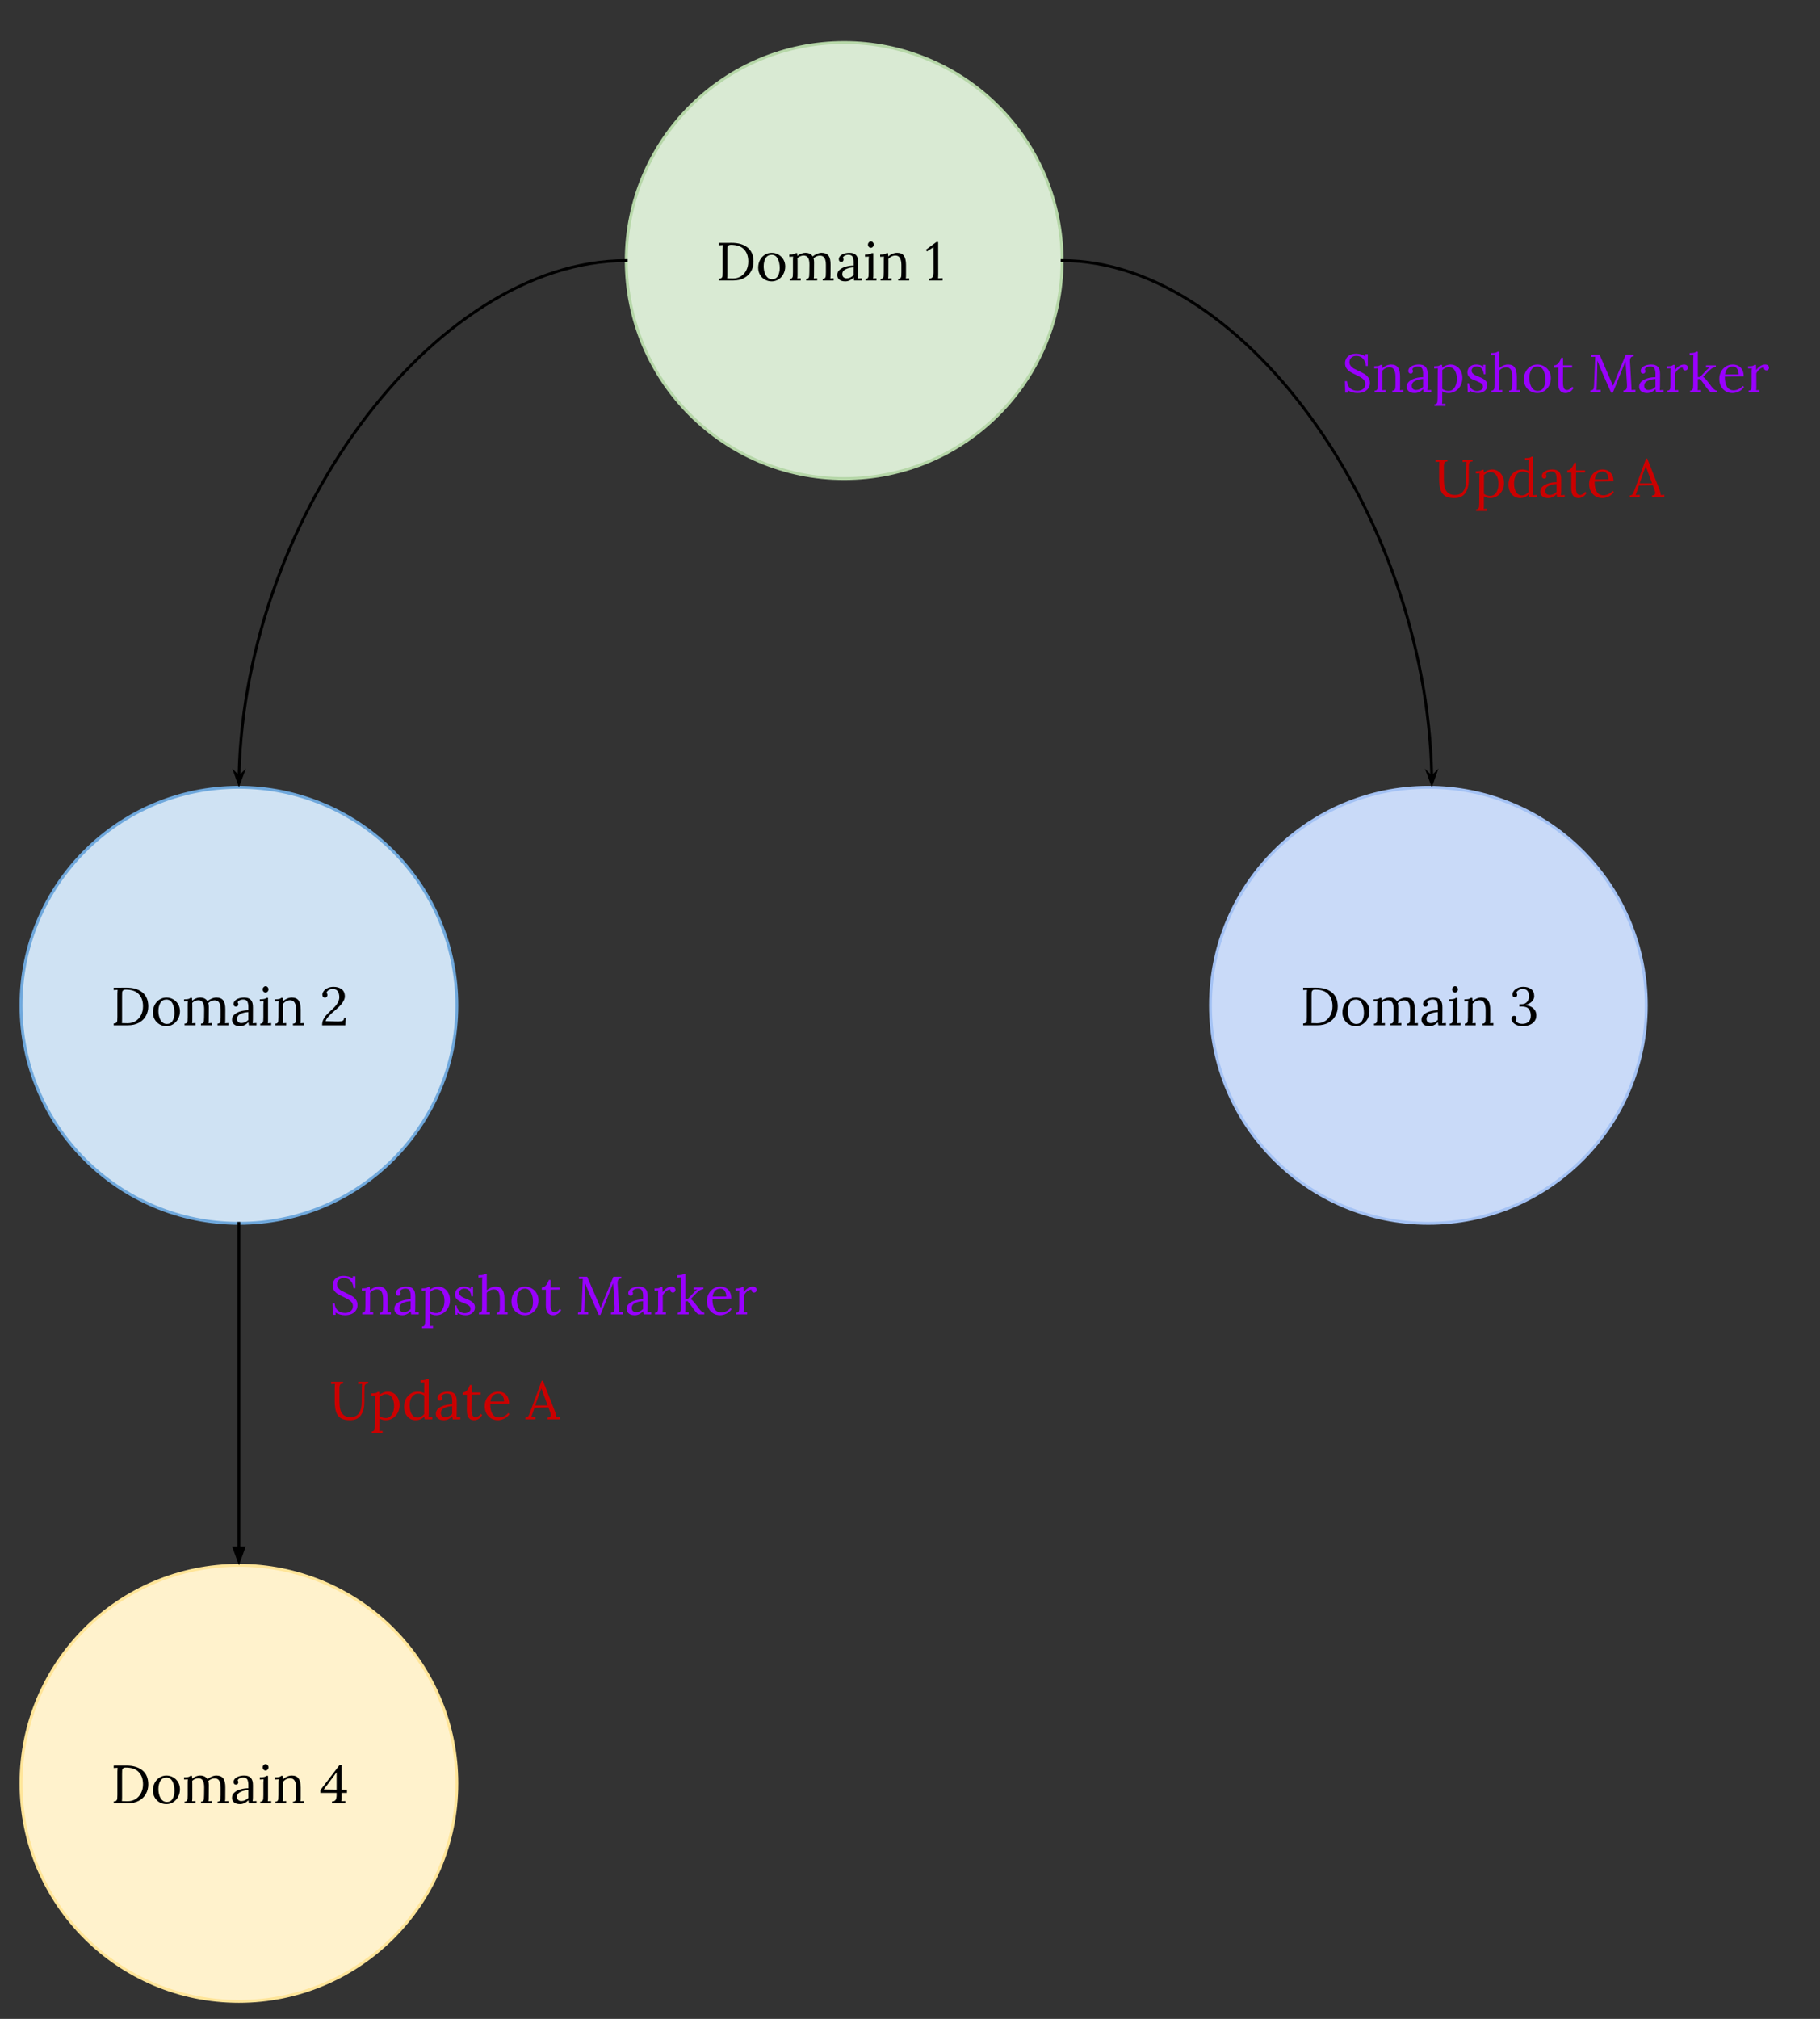 <?xml version="1.0" standalone="yes"?>

<svg version="1.1" viewBox="0.0 0.0 632.362 701.123" fill="none" stroke="none" stroke-linecap="square" stroke-miterlimit="10" xmlns="http://www.w3.org/2000/svg" xmlns:xlink="http://www.w3.org/1999/xlink"><rect x="0.0" y="0.0" width="632.362" height="701.123" fill="#333333" stroke="none"/><clipPath id="p.0"><path d="m0 0l632.362 0l0 701.123l-632.362 0l0 -701.123z" clip-rule="nonzero"></path></clipPath><g clip-path="url(#p.0)"><path fill="#000000" fill-opacity="0.0" d="m0 0l632.362 0l0 701.123l-632.362 0z" fill-rule="evenodd"></path><path fill="#cfe2f3" d="m7.297 349.136l0 0c0 -41.817 33.899 -75.717 75.717 -75.717l0 0c20.081 0 39.34 7.977 53.54 22.177c14.2 14.2 22.177 33.458 22.177 53.54l0 0c0 41.817 -33.899 75.717 -75.717 75.717l0 0c-41.817 0 -75.717 -33.899 -75.717 -75.717z" fill-rule="evenodd"></path><path stroke="#6fa8dc" stroke-width="1.0" stroke-linejoin="round" stroke-linecap="butt" d="m7.297 349.136l0 0c0 -41.817 33.899 -75.717 75.717 -75.717l0 0c20.081 0 39.34 7.977 53.54 22.177c14.2 14.2 22.177 33.458 22.177 53.54l0 0c0 41.817 -33.899 75.717 -75.717 75.717l0 0c-41.817 0 -75.717 -33.899 -75.717 -75.717z" fill-rule="evenodd"></path><path fill="#000000" d="m39.505 355.447q0.641 -0.031 0.922 -0.297q0.281 -0.281 0.312 -0.656q0.047 -0.391 0.047 -1.344l0 -8.062q0 -0.781 0.062 -1.344l-1.344 0.078l0 -0.828l4.391 -0.016q3.516 -0.016 5.562 1.641q2.062 1.656 2.062 4.922q0 1.766 -0.828 3.266q-0.812 1.484 -2.422 2.375q-1.609 0.875 -3.859 0.875l-4.906 0l0 -0.609zm4.844 -0.094q1.562 0 2.781 -0.766q1.219 -0.766 1.891 -2.109q0.672 -1.344 0.672 -3.0q0 -2.734 -1.5 -4.266q-1.484 -1.547 -4.5 -1.547q-0.641 0 -0.922 0.266q-0.281 0.266 -0.328 0.656q-0.031 0.375 -0.031 1.312l0 7.953q0 0.969 -0.062 1.453q0.656 0.047 2.0 0.047zm13.477 1.0q-1.297 0 -2.375 -0.609q-1.062 -0.609 -1.688 -1.688q-0.625 -1.078 -0.625 -2.438q0 -1.453 0.609 -2.641q0.625 -1.188 1.688 -1.859q1.078 -0.688 2.391 -0.688q1.281 0 2.359 0.625q1.094 0.625 1.719 1.703q0.625 1.078 0.625 2.406q0 1.422 -0.625 2.625q-0.625 1.188 -1.703 1.875q-1.078 0.688 -2.375 0.688zm0.141 -0.75q1.359 0 2.0 -1.109q0.656 -1.125 0.656 -2.781q0 -1.891 -0.703 -3.234q-0.703 -1.344 -2.094 -1.344q-1.391 0 -2.094 1.141q-0.688 1.141 -0.688 2.797q0 1.203 0.328 2.234q0.328 1.031 0.984 1.672q0.656 0.625 1.609 0.625zm6.148 -0.109q0.531 0 0.766 -0.266q0.234 -0.266 0.281 -0.688q0.047 -0.422 0.047 -1.312l0 -4.266q0 -0.781 0.078 -1.203l-1.328 0.062l0 -0.781q1.094 0 1.5 -0.109q0.422 -0.125 0.703 -0.391l0.547 0q0.031 0.281 0.062 0.984q0.578 -0.5 1.297 -0.797q0.734 -0.297 1.453 -0.297q0.906 0 1.547 0.328q0.656 0.328 1.0 0.922q0.672 -0.547 1.5 -0.891q0.844 -0.359 1.609 -0.359q1.641 0 2.391 1.0q0.75 1.0 0.719 3.172l-0.016 3.469q0 0.844 -0.078 1.281l1.172 -0.062l0 0.766l-3.797 0l0 -0.562q0.531 0 0.766 -0.266q0.234 -0.266 0.281 -0.688q0.047 -0.422 0.047 -1.312l0 -2.625q0 -1.594 -0.5 -2.391q-0.5 -0.797 -1.594 -0.797q-0.578 0 -1.172 0.25q-0.578 0.25 -1.031 0.672q0.188 0.578 0.188 1.359l-0.031 4.375q0 0.844 -0.078 1.281l1.172 -0.062l0 0.766l-3.797 0l0 -0.562q0.547 0 0.766 -0.266q0.234 -0.266 0.266 -0.672q0.047 -0.406 0.062 -1.328l0.031 -2.625q0.016 -1.625 -0.469 -2.422q-0.484 -0.797 -1.547 -0.797q-0.578 0 -1.156 0.25q-0.562 0.234 -0.984 0.641l0.031 1.016l0 4.781q0 0.844 -0.078 1.281l1.172 -0.062l0 0.766l-3.797 0l0 -0.562zm19.288 0.859q-1.359 0 -2.078 -0.609q-0.719 -0.625 -0.719 -1.609q0 -1.078 0.859 -1.828q0.875 -0.75 2.188 -1.109q1.312 -0.359 2.641 -0.344l0 -1.156q0 -1.219 -0.359 -1.891q-0.359 -0.688 -1.516 -0.688q-0.578 0 -1.109 0.25q-0.516 0.234 -0.75 0.719q0.234 0.266 0.234 0.719q0 0.266 -0.203 0.531q-0.203 0.25 -0.594 0.25q-0.391 0 -0.625 -0.25q-0.219 -0.266 -0.219 -0.672q0 -0.609 0.469 -1.125q0.484 -0.516 1.328 -0.812q0.859 -0.297 1.906 -0.297q1.562 0 2.312 0.828q0.75 0.828 0.719 2.625l-0.016 4.188q0 0.609 -0.078 1.281l1.328 -0.078l0 0.781l-2.656 0q-0.062 -0.281 -0.141 -1.062q-1.359 1.359 -2.922 1.359zm0.422 -1.062q0.719 0 1.297 -0.266q0.578 -0.281 1.172 -0.828q-0.016 -0.281 -0.016 -0.953l0.016 -1.766q-1.531 0.062 -2.734 0.641q-1.188 0.562 -1.188 1.734q0 0.688 0.406 1.062q0.422 0.375 1.047 0.375zm8.439 -10.594q-0.391 0 -0.703 -0.328q-0.297 -0.328 -0.297 -0.781q0 -0.438 0.312 -0.766q0.312 -0.344 0.703 -0.344q0.422 0 0.703 0.328q0.297 0.328 0.297 0.781q0 0.453 -0.312 0.781q-0.297 0.328 -0.703 0.328zm-1.844 10.797q0.531 0 0.766 -0.266q0.234 -0.266 0.281 -0.688q0.047 -0.422 0.047 -1.312l0 -4.266q0 -0.531 0.078 -1.203l-1.328 0.062l0 -0.781q1.094 0 1.562 -0.125q0.484 -0.125 0.75 -0.375l0.547 0l0 7.531q0 0.844 -0.078 1.281l1.172 -0.062l0 0.766l-3.797 0l0 -0.562zm5.242 0q0.531 0 0.766 -0.266q0.234 -0.266 0.266 -0.672q0.047 -0.406 0.062 -1.328l0.016 -4.266q0 -0.781 0.078 -1.203l-1.328 0.062l0 -0.781q1.109 0 1.516 -0.109q0.406 -0.125 0.688 -0.391l0.547 0q0.031 0.359 0.062 1.141q0.641 -0.562 1.453 -0.906q0.812 -0.344 1.594 -0.344q1.625 0 2.359 1.016q0.75 1.016 0.75 3.156l0 3.469q0 0.844 -0.062 1.281l1.172 -0.062l0 0.766l-3.812 0l0 -0.562q0.547 0 0.781 -0.266q0.234 -0.266 0.281 -0.688q0.047 -0.422 0.047 -1.312l0 -2.625q-0.016 -1.594 -0.531 -2.406q-0.5 -0.812 -1.578 -0.812q-0.672 0 -1.344 0.344q-0.656 0.328 -1.078 0.859q0.016 0.219 0.016 0.734l-0.016 4.75q0 0.844 -0.078 1.281l1.172 -0.062l0 0.766l-3.797 0l0 -0.562zm16.262 0.562q0 -1.062 0.375 -1.906q0.391 -0.844 0.953 -1.484q0.562 -0.641 1.594 -1.609q0.734 -0.672 0.75 -0.688q1.203 -1.141 1.75 -2.125q0.547 -1.0 0.547 -1.922q0 -1.234 -0.531 -2.062q-0.531 -0.828 -1.766 -0.828q-0.766 0 -1.359 0.375q-0.594 0.359 -0.797 0.938q0.328 0.359 0.328 0.828q0 0.312 -0.234 0.594q-0.219 0.281 -0.641 0.281q-0.406 0 -0.656 -0.281q-0.234 -0.297 -0.234 -0.75q0 -0.578 0.453 -1.203q0.453 -0.641 1.344 -1.078q0.891 -0.438 2.094 -0.438q1.688 0 2.797 0.812q1.125 0.812 1.125 2.562q0 0.984 -0.875 2.219q-0.859 1.234 -2.781 2.797q-1.312 1.094 -2.109 2.016q-0.781 0.906 -0.906 1.531l3.297 0.094q0.406 0.016 1.125 0.016q1.016 0 1.5 -0.25q0.484 -0.266 0.484 -1.047l0.562 0l-0.109 2.609l-8.078 0z" fill-rule="nonzero"></path><path fill="#d9ead3" d="m217.593 90.496l0 0c0 -41.817 33.899 -75.717 75.717 -75.717l0 0c20.081 0 39.34 7.977 53.54 22.177c14.2 14.2 22.177 33.458 22.177 53.54l0 0c0 41.817 -33.899 75.717 -75.717 75.717l0 0c-41.817 0 -75.717 -33.899 -75.717 -75.717z" fill-rule="evenodd"></path><path stroke="#b6d7a8" stroke-width="1.0" stroke-linejoin="round" stroke-linecap="butt" d="m217.593 90.496l0 0c0 -41.817 33.899 -75.717 75.717 -75.717l0 0c20.081 0 39.34 7.977 53.54 22.177c14.2 14.2 22.177 33.458 22.177 53.54l0 0c0 41.817 -33.899 75.717 -75.717 75.717l0 0c-41.817 0 -75.717 -33.899 -75.717 -75.717z" fill-rule="evenodd"></path><path fill="#000000" d="m249.801 96.807q0.641 -0.031 0.922 -0.297q0.281 -0.281 0.312 -0.656q0.047 -0.391 0.047 -1.344l0 -8.062q0 -0.781 0.062 -1.344l-1.344 0.078l0 -0.828l4.391 -0.016q3.516 -0.016 5.563 1.641q2.062 1.656 2.062 4.922q0 1.766 -0.828 3.266q-0.812 1.484 -2.422 2.375q-1.609 0.875 -3.859 0.875l-4.906 0l0 -0.609zm4.844 -0.094q1.563 0 2.781 -0.766q1.219 -0.766 1.891 -2.109q0.672 -1.344 0.672 -3.0q0 -2.734 -1.5 -4.266q-1.484 -1.547 -4.5 -1.547q-0.641 0 -0.922 0.266q-0.281 0.266 -0.328 0.656q-0.031 0.375 -0.031 1.312l0 7.953q0 0.969 -0.062 1.453q0.656 0.047 2.0 0.047zm13.477 1.0q-1.297 0 -2.375 -0.609q-1.062 -0.609 -1.688 -1.688q-0.625 -1.078 -0.625 -2.438q0 -1.453 0.609 -2.641q0.625 -1.188 1.688 -1.859q1.078 -0.688 2.391 -0.688q1.281 0 2.359 0.625q1.094 0.625 1.719 1.703q0.625 1.078 0.625 2.406q0 1.422 -0.625 2.625q-0.625 1.188 -1.703 1.875q-1.078 0.688 -2.375 0.688zm0.141 -0.75q1.359 0 2.0 -1.109q0.656 -1.125 0.656 -2.781q0 -1.891 -0.703 -3.234q-0.703 -1.344 -2.094 -1.344q-1.391 0 -2.094 1.141q-0.688 1.141 -0.688 2.797q0 1.203 0.328 2.234q0.328 1.031 0.984 1.672q0.656 0.625 1.609 0.625zm6.148 -0.109q0.531 0 0.766 -0.266q0.234 -0.266 0.281 -0.688q0.047 -0.422 0.047 -1.312l0 -4.266q0 -0.781 0.078 -1.203l-1.328 0.062l0 -0.781q1.094 0 1.5 -0.109q0.422 -0.125 0.703 -0.391l0.547 0q0.031 0.281 0.062 0.984q0.578 -0.5 1.297 -0.797q0.734 -0.297 1.453 -0.297q0.906 0 1.547 0.328q0.656 0.328 1.0 0.922q0.672 -0.547 1.5 -0.891q0.844 -0.359 1.609 -0.359q1.641 0 2.391 1.0q0.75 1.0 0.719 3.172l-0.016 3.469q0 0.844 -0.078 1.281l1.172 -0.062l0 0.766l-3.797 0l0 -0.562q0.531 0 0.766 -0.266q0.234 -0.266 0.281 -0.688q0.047 -0.422 0.047 -1.312l0 -2.625q0 -1.594 -0.5 -2.391q-0.5 -0.797 -1.594 -0.797q-0.578 0 -1.172 0.25q-0.578 0.25 -1.031 0.672q0.188 0.578 0.188 1.359l-0.031 4.375q0 0.844 -0.078 1.281l1.172 -0.062l0 0.766l-3.797 0l0 -0.562q0.547 0 0.766 -0.266q0.234 -0.266 0.266 -0.672q0.047 -0.406 0.062 -1.328l0.031 -2.625q0.016 -1.625 -0.469 -2.422q-0.484 -0.797 -1.547 -0.797q-0.578 0 -1.156 0.25q-0.562 0.234 -0.984 0.641l0.031 1.016l0 4.781q0 0.844 -0.078 1.281l1.172 -0.062l0 0.766l-3.797 0l0 -0.562zm19.288 0.859q-1.359 0 -2.078 -0.609q-0.719 -0.625 -0.719 -1.609q0 -1.078 0.859 -1.828q0.875 -0.75 2.188 -1.109q1.312 -0.359 2.641 -0.344l0 -1.156q0 -1.219 -0.359 -1.891q-0.359 -0.688 -1.516 -0.688q-0.578 0 -1.109 0.25q-0.516 0.234 -0.75 0.719q0.234 0.266 0.234 0.719q0 0.266 -0.203 0.531q-0.203 0.25 -0.594 0.25q-0.391 0 -0.625 -0.25q-0.219 -0.266 -0.219 -0.672q0 -0.609 0.469 -1.125q0.484 -0.516 1.328 -0.812q0.859 -0.297 1.906 -0.297q1.562 0 2.312 0.828q0.75 0.828 0.719 2.625l-0.016 4.188q0 0.609 -0.078 1.281l1.328 -0.078l0 0.781l-2.656 0q-0.062 -0.281 -0.141 -1.062q-1.359 1.359 -2.922 1.359zm0.422 -1.062q0.719 0 1.297 -0.266q0.578 -0.281 1.172 -0.828q-0.016 -0.281 -0.016 -0.953l0.016 -1.766q-1.531 0.062 -2.734 0.641q-1.188 0.562 -1.188 1.734q0 0.688 0.406 1.062q0.422 0.375 1.047 0.375zm8.439 -10.594q-0.391 0 -0.703 -0.328q-0.297 -0.328 -0.297 -0.781q0 -0.438 0.312 -0.766q0.312 -0.344 0.703 -0.344q0.422 0 0.703 0.328q0.297 0.328 0.297 0.781q0 0.453 -0.312 0.781q-0.297 0.328 -0.703 0.328zm-1.844 10.797q0.531 0 0.766 -0.266q0.234 -0.266 0.281 -0.688q0.047 -0.422 0.047 -1.312l0 -4.266q0 -0.531 0.078 -1.203l-1.328 0.062l0 -0.781q1.094 0 1.562 -0.125q0.484 -0.125 0.75 -0.375l0.547 0l0 7.531q0 0.844 -0.078 1.281l1.172 -0.062l0 0.766l-3.797 0l0 -0.562zm5.242 0q0.531 0 0.766 -0.266q0.234 -0.266 0.266 -0.672q0.047 -0.406 0.062 -1.328l0.016 -4.266q0 -0.781 0.078 -1.203l-1.328 0.062l0 -0.781q1.109 0 1.516 -0.109q0.406 -0.125 0.688 -0.391l0.547 0q0.031 0.359 0.062 1.141q0.641 -0.562 1.453 -0.906q0.812 -0.344 1.594 -0.344q1.625 0 2.359 1.016q0.75 1.016 0.75 3.156l0 3.469q0 0.844 -0.062 1.281l1.172 -0.062l0 0.766l-3.812 0l0 -0.562q0.547 0 0.781 -0.266q0.234 -0.266 0.281 -0.688q0.047 -0.422 0.047 -1.312l0 -2.625q-0.016 -1.594 -0.531 -2.406q-0.5 -0.812 -1.578 -0.812q-0.672 0 -1.344 0.344q-0.656 0.328 -1.078 0.859q0.016 0.219 0.016 0.734l-0.016 4.75q0 0.844 -0.078 1.281l1.172 -0.062l0 0.766l-3.797 0l0 -0.562zm16.778 -0.047q0.922 -0.047 1.266 -0.562q0.359 -0.531 0.359 -1.578l-0.016 -8.797l-0.031 0l-2.25 1.438l-0.375 -0.547l3.641 -2.703l0.641 0l0.016 11.328q0 0.938 -0.047 1.281l1.562 -0.078l0 0.828l-4.766 0l0 -0.609z" fill-rule="nonzero"></path><path fill="#c9daf8" d="m420.58 349.136l0 0c0 -41.817 33.899 -75.717 75.717 -75.717l0 0c20.081 0 39.34 7.977 53.54 22.177c14.2 14.2 22.177 33.458 22.177 53.54l0 0c0 41.817 -33.899 75.717 -75.717 75.717l0 0c-41.817 0 -75.717 -33.899 -75.717 -75.717z" fill-rule="evenodd"></path><path stroke="#a4c2f4" stroke-width="1.0" stroke-linejoin="round" stroke-linecap="butt" d="m420.58 349.136l0 0c0 -41.817 33.899 -75.717 75.717 -75.717l0 0c20.081 0 39.34 7.977 53.54 22.177c14.2 14.2 22.177 33.458 22.177 53.54l0 0c0 41.817 -33.899 75.717 -75.717 75.717l0 0c-41.817 0 -75.717 -33.899 -75.717 -75.717z" fill-rule="evenodd"></path><path fill="#000000" d="m452.788 355.447q0.641 -0.031 0.922 -0.297q0.281 -0.281 0.312 -0.656q0.047 -0.391 0.047 -1.344l0 -8.062q0 -0.781 0.062 -1.344l-1.344 0.078l0 -0.828l4.391 -0.016q3.516 -0.016 5.562 1.641q2.062 1.656 2.062 4.922q0 1.766 -0.828 3.266q-0.812 1.484 -2.422 2.375q-1.609 0.875 -3.859 0.875l-4.906 0l0 -0.609zm4.844 -0.094q1.562 0 2.781 -0.766q1.219 -0.766 1.891 -2.109q0.672 -1.344 0.672 -3.0q0 -2.734 -1.5 -4.266q-1.484 -1.547 -4.5 -1.547q-0.641 0 -0.922 0.266q-0.281 0.266 -0.328 0.656q-0.031 0.375 -0.031 1.312l0 7.953q0 0.969 -0.062 1.453q0.656 0.047 2.0 0.047zm13.477 1.0q-1.297 0 -2.375 -0.609q-1.062 -0.609 -1.688 -1.688q-0.625 -1.078 -0.625 -2.438q0 -1.453 0.609 -2.641q0.625 -1.188 1.688 -1.859q1.078 -0.688 2.391 -0.688q1.281 0 2.359 0.625q1.094 0.625 1.719 1.703q0.625 1.078 0.625 2.406q0 1.422 -0.625 2.625q-0.625 1.188 -1.703 1.875q-1.078 0.688 -2.375 0.688zm0.141 -0.75q1.359 0 2.0 -1.109q0.656 -1.125 0.656 -2.781q0 -1.891 -0.703 -3.234q-0.703 -1.344 -2.094 -1.344q-1.391 0 -2.094 1.141q-0.688 1.141 -0.688 2.797q0 1.203 0.328 2.234q0.328 1.031 0.984 1.672q0.656 0.625 1.609 0.625zm6.148 -0.109q0.531 0 0.766 -0.266q0.234 -0.266 0.281 -0.688q0.047 -0.422 0.047 -1.312l0 -4.266q0 -0.781 0.078 -1.203l-1.328 0.062l0 -0.781q1.094 0 1.5 -0.109q0.422 -0.125 0.703 -0.391l0.547 0q0.031 0.281 0.062 0.984q0.578 -0.5 1.297 -0.797q0.734 -0.297 1.453 -0.297q0.906 0 1.547 0.328q0.656 0.328 1.0 0.922q0.672 -0.547 1.5 -0.891q0.844 -0.359 1.609 -0.359q1.641 0 2.391 1.0q0.75 1.0 0.719 3.172l-0.016 3.469q0 0.844 -0.078 1.281l1.172 -0.062l0 0.766l-3.797 0l0 -0.562q0.531 0 0.766 -0.266q0.234 -0.266 0.281 -0.688q0.047 -0.422 0.047 -1.312l0 -2.625q0 -1.594 -0.5 -2.391q-0.5 -0.797 -1.594 -0.797q-0.578 0 -1.172 0.25q-0.578 0.25 -1.031 0.672q0.188 0.578 0.188 1.359l-0.031 4.375q0 0.844 -0.078 1.281l1.172 -0.062l0 0.766l-3.797 0l0 -0.562q0.547 0 0.766 -0.266q0.234 -0.266 0.266 -0.672q0.047 -0.406 0.062 -1.328l0.031 -2.625q0.016 -1.625 -0.469 -2.422q-0.484 -0.797 -1.547 -0.797q-0.578 0 -1.156 0.25q-0.562 0.234 -0.984 0.641l0.031 1.016l0 4.781q0 0.844 -0.078 1.281l1.172 -0.062l0 0.766l-3.797 0l0 -0.562zm19.288 0.859q-1.359 0 -2.078 -0.609q-0.719 -0.625 -0.719 -1.609q0 -1.078 0.859 -1.828q0.875 -0.75 2.188 -1.109q1.312 -0.359 2.641 -0.344l0 -1.156q0 -1.219 -0.359 -1.891q-0.359 -0.688 -1.516 -0.688q-0.578 0 -1.109 0.25q-0.516 0.234 -0.75 0.719q0.234 0.266 0.234 0.719q0 0.266 -0.203 0.531q-0.203 0.25 -0.594 0.25q-0.391 0 -0.625 -0.25q-0.219 -0.266 -0.219 -0.672q0 -0.609 0.469 -1.125q0.484 -0.516 1.328 -0.812q0.859 -0.297 1.906 -0.297q1.562 0 2.312 0.828q0.75 0.828 0.719 2.625l-0.016 4.188q0 0.609 -0.078 1.281l1.328 -0.078l0 0.781l-2.656 0q-0.062 -0.281 -0.141 -1.062q-1.359 1.359 -2.922 1.359zm0.422 -1.062q0.719 0 1.297 -0.266q0.578 -0.281 1.172 -0.828q-0.016 -0.281 -0.016 -0.953l0.016 -1.766q-1.531 0.062 -2.734 0.641q-1.188 0.562 -1.188 1.734q0 0.688 0.406 1.062q0.422 0.375 1.047 0.375zm8.439 -10.594q-0.391 0 -0.703 -0.328q-0.297 -0.328 -0.297 -0.781q0 -0.438 0.312 -0.766q0.312 -0.344 0.703 -0.344q0.422 0 0.703 0.328q0.297 0.328 0.297 0.781q0 0.453 -0.312 0.781q-0.297 0.328 -0.703 0.328zm-1.844 10.797q0.531 0 0.766 -0.266q0.234 -0.266 0.281 -0.688q0.047 -0.422 0.047 -1.312l0 -4.266q0 -0.531 0.078 -1.203l-1.328 0.062l0 -0.781q1.094 0 1.562 -0.125q0.484 -0.125 0.75 -0.375l0.547 0l0 7.531q0 0.844 -0.078 1.281l1.172 -0.062l0 0.766l-3.797 0l0 -0.562zm5.242 0q0.531 0 0.766 -0.266q0.234 -0.266 0.266 -0.672q0.047 -0.406 0.062 -1.328l0.016 -4.266q0 -0.781 0.078 -1.203l-1.328 0.062l0 -0.781q1.109 0 1.516 -0.109q0.406 -0.125 0.688 -0.391l0.547 0q0.031 0.359 0.062 1.141q0.641 -0.562 1.453 -0.906q0.812 -0.344 1.594 -0.344q1.625 0 2.359 1.016q0.75 1.016 0.75 3.156l0 3.469q0 0.844 -0.062 1.281l1.172 -0.062l0 0.766l-3.812 0l0 -0.562q0.547 0 0.781 -0.266q0.234 -0.266 0.281 -0.688q0.047 -0.422 0.047 -1.312l0 -2.625q-0.016 -1.594 -0.531 -2.406q-0.5 -0.812 -1.578 -0.812q-0.672 0 -1.344 0.344q-0.656 0.328 -1.078 0.859q0.016 0.219 0.016 0.734l-0.016 4.75q0 0.844 -0.078 1.281l1.172 -0.062l0 0.766l-3.797 0l0 -0.562zm20.153 0.859q-1.266 0 -2.156 -0.391q-0.875 -0.391 -1.328 -0.969q-0.438 -0.578 -0.438 -1.172q0 -0.453 0.234 -0.734q0.25 -0.297 0.672 -0.297q0.438 0 0.625 0.281q0.203 0.266 0.203 0.562q0 0.297 -0.219 0.75q0.172 0.594 0.797 0.891q0.641 0.297 1.484 0.297q1.344 0 2.125 -0.734q0.781 -0.734 0.781 -2.109q0 -1.422 -0.688 -2.297q-0.688 -0.891 -2.484 -0.891q-0.188 0 -0.812 0.047l0 -0.844l0.766 0q0.906 0 1.484 -0.422q0.578 -0.422 0.844 -1.031q0.266 -0.625 0.266 -1.203q0 -1.25 -0.516 -1.953q-0.5 -0.703 -1.703 -0.703q-0.781 0 -1.406 0.422q-0.609 0.406 -0.781 0.922q0.297 0.312 0.297 0.766q0 0.266 -0.203 0.531q-0.203 0.266 -0.609 0.266q-0.406 0 -0.625 -0.266q-0.219 -0.281 -0.219 -0.688q0 -0.562 0.438 -1.188q0.438 -0.625 1.297 -1.062q0.875 -0.438 2.062 -0.438q1.641 0 2.703 0.797q1.078 0.797 1.078 2.453q0 0.969 -0.734 1.797q-0.734 0.812 -2.328 1.312q1.766 0.203 2.781 1.156q1.016 0.938 1.016 2.391q0 1.219 -0.641 2.062q-0.641 0.844 -1.719 1.266q-1.062 0.422 -2.344 0.422z" fill-rule="nonzero"></path><path fill="#fff2cc" d="m7.297 619.323l0 0c0 -41.817 33.899 -75.716 75.717 -75.716l0 0c20.081 0 39.34 7.977 53.54 22.177c14.2 14.2 22.177 33.458 22.177 53.54l0 0c0 41.817 -33.899 75.717 -75.717 75.717l0 0c-41.817 0 -75.717 -33.899 -75.717 -75.717z" fill-rule="evenodd"></path><path stroke="#ffe599" stroke-width="1.0" stroke-linejoin="round" stroke-linecap="butt" d="m7.297 619.323l0 0c0 -41.817 33.899 -75.716 75.717 -75.716l0 0c20.081 0 39.34 7.977 53.54 22.177c14.2 14.2 22.177 33.458 22.177 53.54l0 0c0 41.817 -33.899 75.717 -75.717 75.717l0 0c-41.817 0 -75.717 -33.899 -75.717 -75.717z" fill-rule="evenodd"></path><path fill="#000000" d="m39.505 625.634q0.641 -0.031 0.922 -0.297q0.281 -0.281 0.312 -0.656q0.047 -0.391 0.047 -1.344l0 -8.062q0 -0.781 0.062 -1.344l-1.344 0.078l0 -0.828l4.391 -0.016q3.516 -0.016 5.562 1.641q2.062 1.656 2.062 4.922q0 1.766 -0.828 3.266q-0.812 1.484 -2.422 2.375q-1.609 0.875 -3.859 0.875l-4.906 0l0 -0.609zm4.844 -0.094q1.562 0 2.781 -0.766q1.219 -0.766 1.891 -2.109q0.672 -1.344 0.672 -3.0q0 -2.734 -1.5 -4.266q-1.484 -1.547 -4.5 -1.547q-0.641 0 -0.922 0.266q-0.281 0.266 -0.328 0.656q-0.031 0.375 -0.031 1.312l0 7.953q0 0.969 -0.062 1.453q0.656 0.047 2.0 0.047zm13.477 1.0q-1.297 0 -2.375 -0.609q-1.062 -0.609 -1.688 -1.688q-0.625 -1.078 -0.625 -2.438q0 -1.453 0.609 -2.641q0.625 -1.188 1.688 -1.859q1.078 -0.688 2.391 -0.688q1.281 0 2.359 0.625q1.094 0.625 1.719 1.703q0.625 1.078 0.625 2.406q0 1.422 -0.625 2.625q-0.625 1.188 -1.703 1.875q-1.078 0.688 -2.375 0.688zm0.141 -0.75q1.359 0 2.0 -1.109q0.656 -1.125 0.656 -2.781q0 -1.891 -0.703 -3.234q-0.703 -1.344 -2.094 -1.344q-1.391 0 -2.094 1.141q-0.688 1.141 -0.688 2.797q0 1.203 0.328 2.234q0.328 1.031 0.984 1.672q0.656 0.625 1.609 0.625zm6.148 -0.109q0.531 0 0.766 -0.266q0.234 -0.266 0.281 -0.688q0.047 -0.422 0.047 -1.312l0 -4.266q0 -0.781 0.078 -1.203l-1.328 0.062l0 -0.781q1.094 0 1.5 -0.109q0.422 -0.125 0.703 -0.391l0.547 0q0.031 0.281 0.062 0.984q0.578 -0.5 1.297 -0.797q0.734 -0.297 1.453 -0.297q0.906 0 1.547 0.328q0.656 0.328 1.0 0.922q0.672 -0.547 1.5 -0.891q0.844 -0.359 1.609 -0.359q1.641 0 2.391 1.0q0.75 1.0 0.719 3.172l-0.016 3.469q0 0.844 -0.078 1.281l1.172 -0.062l0 0.766l-3.797 0l0 -0.562q0.531 0 0.766 -0.266q0.234 -0.266 0.281 -0.688q0.047 -0.422 0.047 -1.312l0 -2.625q0 -1.594 -0.5 -2.391q-0.5 -0.797 -1.594 -0.797q-0.578 0 -1.172 0.25q-0.578 0.25 -1.031 0.672q0.188 0.578 0.188 1.359l-0.031 4.375q0 0.844 -0.078 1.281l1.172 -0.062l0 0.766l-3.797 0l0 -0.562q0.547 0 0.766 -0.266q0.234 -0.266 0.266 -0.672q0.047 -0.406 0.062 -1.328l0.031 -2.625q0.016 -1.625 -0.469 -2.422q-0.484 -0.797 -1.547 -0.797q-0.578 0 -1.156 0.25q-0.562 0.234 -0.984 0.641l0.031 1.016l0 4.781q0 0.844 -0.078 1.281l1.172 -0.062l0 0.766l-3.797 0l0 -0.562zm19.288 0.859q-1.359 0 -2.078 -0.609q-0.719 -0.625 -0.719 -1.609q0 -1.078 0.859 -1.828q0.875 -0.75 2.188 -1.109q1.312 -0.359 2.641 -0.344l0 -1.156q0 -1.219 -0.359 -1.891q-0.359 -0.688 -1.516 -0.688q-0.578 0 -1.109 0.25q-0.516 0.234 -0.75 0.719q0.234 0.266 0.234 0.719q0 0.266 -0.203 0.531q-0.203 0.25 -0.594 0.25q-0.391 0 -0.625 -0.25q-0.219 -0.266 -0.219 -0.672q0 -0.609 0.469 -1.125q0.484 -0.516 1.328 -0.812q0.859 -0.297 1.906 -0.297q1.562 0 2.312 0.828q0.75 0.828 0.719 2.625l-0.016 4.188q0 0.609 -0.078 1.281l1.328 -0.078l0 0.781l-2.656 0q-0.062 -0.281 -0.141 -1.062q-1.359 1.359 -2.922 1.359zm0.422 -1.062q0.719 0 1.297 -0.266q0.578 -0.281 1.172 -0.828q-0.016 -0.281 -0.016 -0.953l0.016 -1.766q-1.531 0.062 -2.734 0.641q-1.188 0.562 -1.188 1.734q0 0.688 0.406 1.062q0.422 0.375 1.047 0.375zm8.439 -10.594q-0.391 0 -0.703 -0.328q-0.297 -0.328 -0.297 -0.781q0 -0.438 0.312 -0.766q0.312 -0.344 0.703 -0.344q0.422 0 0.703 0.328q0.297 0.328 0.297 0.781q0 0.453 -0.312 0.781q-0.297 0.328 -0.703 0.328zm-1.844 10.797q0.531 0 0.766 -0.266q0.234 -0.266 0.281 -0.688q0.047 -0.422 0.047 -1.312l0 -4.266q0 -0.531 0.078 -1.203l-1.328 0.062l0 -0.781q1.094 0 1.562 -0.125q0.484 -0.125 0.75 -0.375l0.547 0l0 7.531q0 0.844 -0.078 1.281l1.172 -0.062l0 0.766l-3.797 0l0 -0.562zm5.242 0q0.531 0 0.766 -0.266q0.234 -0.266 0.266 -0.672q0.047 -0.406 0.062 -1.328l0.016 -4.266q0 -0.781 0.078 -1.203l-1.328 0.062l0 -0.781q1.109 0 1.516 -0.109q0.406 -0.125 0.688 -0.391l0.547 0q0.031 0.359 0.062 1.141q0.641 -0.562 1.453 -0.906q0.812 -0.344 1.594 -0.344q1.625 0 2.359 1.016q0.75 1.016 0.75 3.156l0 3.469q0 0.844 -0.062 1.281l1.172 -0.062l0 0.766l-3.812 0l0 -0.562q0.547 0 0.781 -0.266q0.234 -0.266 0.281 -0.688q0.047 -0.422 0.047 -1.312l0 -2.625q-0.016 -1.594 -0.531 -2.406q-0.5 -0.812 -1.578 -0.812q-0.672 0 -1.344 0.344q-0.656 0.328 -1.078 0.859q0.016 0.219 0.016 0.734l-0.016 4.75q0 0.844 -0.078 1.281l1.172 -0.062l0 0.766l-3.797 0l0 -0.562zm19.668 -0.047l0.141 0q0.891 -0.062 1.188 -0.641q0.297 -0.578 0.297 -1.719l0 -0.625l-5.672 0l0 -0.922l6.766 -8.844l0.609 0l0 8.641l1.891 0.016l0 1.109l-1.891 0l0 1.562q0 0.953 -0.078 1.328l1.438 -0.062l0 0.766l-4.688 0l0 -0.609zm1.625 -10.094l-0.031 0l-4.406 5.891l4.438 0.062l0 -5.953z" fill-rule="nonzero"></path><path fill="#000000" fill-opacity="0.0" d="m217.593 90.496c-67.291 0 -134.583 91.465 -134.583 182.929" fill-rule="evenodd"></path><path stroke="#000000" stroke-width="1.0" stroke-linejoin="round" stroke-linecap="butt" d="m217.593 90.496c-33.646 0 -67.291 22.866 -92.526 57.165c-12.617 17.15 -23.131 37.157 -30.491 58.594c-3.68 10.719 -6.571 21.794 -8.543 33.049c-0.986 5.627 -1.741 11.299 -2.251 16.993c-0.255 2.847 -0.448 5.7 -0.577 8.555c-0.065 1.428 -0.113 2.856 -0.146 4.285l-0.017 0.86" fill-rule="evenodd"></path><path fill="#000000" stroke="#000000" stroke-width="1.0" stroke-linecap="butt" d="m83.042 269.998l-1.114 -1.135l1.096 3.1l1.153 -3.079z" fill-rule="evenodd"></path><path fill="#000000" fill-opacity="0.0" d="m369.026 90.496c64.236 0 128.472 91.465 128.472 182.929" fill-rule="evenodd"></path><path stroke="#000000" stroke-width="1.0" stroke-linejoin="round" stroke-linecap="butt" d="m369.026 90.496c32.118 0 64.236 22.866 88.325 57.165c12.044 17.15 22.081 37.157 29.107 58.594c3.513 10.719 6.273 21.794 8.155 33.049c0.941 5.627 1.662 11.299 2.149 16.993c0.243 2.847 0.427 5.7 0.551 8.555c0.062 1.428 0.108 2.856 0.139 4.285l0.016 0.86" fill-rule="evenodd"></path><path fill="#000000" stroke="#000000" stroke-width="1.0" stroke-linecap="butt" d="m497.468 269.998l-1.135 -1.115l1.152 3.08l1.097 -3.1z" fill-rule="evenodd"></path><path fill="#000000" fill-opacity="0.0" d="m83.013 424.853l0 118.74" fill-rule="evenodd"></path><path stroke="#000000" stroke-width="1.0" stroke-linejoin="round" stroke-linecap="butt" d="m83.013 424.853l0 112.74" fill-rule="evenodd"></path><path fill="#000000" stroke="#000000" stroke-width="1.0" stroke-linecap="butt" d="m81.361 537.593l1.652 4.538l1.652 -4.538z" fill-rule="evenodd"></path><path fill="#000000" fill-opacity="0.0" d="m489.189 145.759l139.244 0l0 36.472l-139.244 0z" fill-rule="evenodd"></path><path fill="#cc0000" d="m505.298 172.975q-1.984 0 -3.141 -0.688q-1.141 -0.703 -1.641 -2.156q-0.484 -1.453 -0.484 -3.812l0 -3.797q0 -1.188 0.078 -2.156l-1.344 0.062l0 -0.812l4.172 0l0 0.625q-0.812 0 -1.047 0.438q-0.219 0.422 -0.219 1.031l0 4.703q0 1.625 0.281 2.812q0.297 1.172 1.141 1.938q0.859 0.75 2.438 0.75q1.953 0 2.891 -1.328q0.938 -1.344 0.984 -3.641l0.047 -5.234q0 -0.781 0.062 -1.344l-1.328 0.078l0 -0.828l3.469 0l0 0.625q-0.672 0.016 -0.953 0.297q-0.281 0.281 -0.328 0.672q-0.031 0.375 -0.031 1.312l-0.031 4.328q-0.016 2.719 -1.203 4.422q-1.188 1.703 -3.812 1.703zm7.576 3.906q0.531 0 0.766 -0.281q0.234 -0.266 0.266 -0.672q0.047 -0.391 0.062 -1.328l0.047 -9.016q0 -0.781 0.062 -1.203l-1.312 0.062l0 -0.781q1.094 0 1.5 -0.109q0.422 -0.125 0.672 -0.391l0.562 0q0.078 0.922 0.078 1.016q0.562 -0.516 1.344 -0.812q0.781 -0.312 1.547 -0.312q1.094 0 2.031 0.578q0.938 0.562 1.5 1.625q0.578 1.047 0.578 2.422q0 1.547 -0.656 2.75q-0.656 1.203 -1.75 1.875q-1.094 0.672 -2.359 0.672q-1.281 0 -2.234 -0.609l0 3.094q0 0.844 -0.078 1.266l1.172 -0.047l0 0.75l-3.797 0l0 -0.547zm4.906 -4.656q0.875 0 1.516 -0.531q0.641 -0.547 1.0 -1.516q0.359 -0.969 0.359 -2.203q0 -1.672 -0.719 -2.844q-0.719 -1.172 -2.141 -1.172q-0.609 0 -1.188 0.312q-0.578 0.297 -1.016 0.734q0.016 0.141 0.016 1.141l-0.016 5.359q0.953 0.719 2.188 0.719zm10.388 0.75q-1.156 0 -2.078 -0.578q-0.906 -0.578 -1.438 -1.641q-0.516 -1.062 -0.516 -2.484q0 -1.484 0.609 -2.672q0.625 -1.203 1.719 -1.875q1.094 -0.672 2.469 -0.672q0.578 0 1.188 0.156q0.609 0.156 1.0 0.359l0 -2.547q0 -0.719 0.047 -1.219l-1.312 0.078l0 -0.781q1.094 0 1.562 -0.125q0.484 -0.141 0.75 -0.375l0.531 0l0 12.094q0 0.609 -0.078 1.281l1.328 -0.078l0 0.781l-2.672 0q-0.094 -0.5 -0.125 -0.969q-0.547 0.594 -1.328 0.938q-0.766 0.328 -1.656 0.328zm0.672 -0.906q0.594 0 1.219 -0.344q0.625 -0.359 1.062 -0.891q-0.016 -0.297 -0.016 -1.031l0.016 -5.375q-0.875 -0.656 -2.078 -0.656q-1.344 0 -2.172 1.125q-0.812 1.109 -0.812 2.938q0 1.891 0.719 3.062q0.734 1.172 2.062 1.172zm9.11 0.906q-1.359 0 -2.078 -0.609q-0.719 -0.625 -0.719 -1.609q0 -1.078 0.859 -1.828q0.875 -0.75 2.188 -1.109q1.312 -0.359 2.641 -0.344l0 -1.156q0 -1.219 -0.359 -1.891q-0.359 -0.688 -1.516 -0.688q-0.578 0 -1.109 0.25q-0.516 0.234 -0.75 0.719q0.234 0.266 0.234 0.719q0 0.266 -0.203 0.531q-0.203 0.25 -0.594 0.25q-0.391 0 -0.625 -0.25q-0.219 -0.266 -0.219 -0.672q0 -0.609 0.469 -1.125q0.484 -0.516 1.328 -0.812q0.859 -0.297 1.906 -0.297q1.562 0 2.312 0.828q0.75 0.828 0.719 2.625l-0.016 4.188q0 0.609 -0.078 1.281l1.328 -0.078l0 0.781l-2.656 0q-0.062 -0.281 -0.141 -1.062q-1.359 1.359 -2.922 1.359zm0.422 -1.062q0.719 0 1.297 -0.266q0.578 -0.281 1.172 -0.828q-0.016 -0.281 -0.016 -0.953l0.016 -1.766q-1.531 0.062 -2.734 0.641q-1.188 0.562 -1.188 1.734q0 0.688 0.406 1.062q0.422 0.375 1.047 0.375zm10.095 1.062q-2.562 0 -2.531 -3.438l0.031 -5.406l-1.438 0.016l0 -0.797q0.891 -0.016 1.516 -0.812q0.625 -0.797 0.922 -1.797l0.641 0l0 2.609l3.141 0l0 0.734l-3.141 0.031q-0.016 2.859 -0.031 3.969q0 1.094 0 1.219q0 1.328 0.312 1.969q0.312 0.641 1.094 0.641q0.484 0 0.953 -0.297q0.484 -0.297 0.844 -0.828l0.5 0.422q-0.719 1.078 -1.438 1.422q-0.703 0.344 -1.375 0.344zm8.22 0q-1.281 0 -2.312 -0.609q-1.031 -0.609 -1.641 -1.734q-0.594 -1.125 -0.594 -2.594q0 -1.312 0.594 -2.453q0.609 -1.156 1.672 -1.844q1.078 -0.688 2.438 -0.688q1.062 0 1.922 0.469q0.859 0.469 1.359 1.391q0.5 0.922 0.5 2.266l-6.562 0.109q-0.016 2.234 0.734 3.484q0.766 1.25 2.344 1.25q0.859 0 1.766 -0.438q0.906 -0.453 1.391 -1.109l0.453 0.375q-0.719 1.078 -1.844 1.609q-1.125 0.516 -2.219 0.516zm2.188 -6.469q0 -1.125 -0.5 -1.922q-0.5 -0.812 -1.516 -0.812q-2.312 0 -2.734 2.734l4.75 0zm7.393 5.562q0.469 0 0.75 -0.219q0.281 -0.219 0.453 -0.562q0.172 -0.344 0.422 -1.031l0.188 -0.531l3.844 -10.453l0.438 0l4.172 10.609q0.203 0.5 0.344 1.094q0.156 0.578 0.141 0.953l1.266 -0.078l0 0.828l-4.281 0l0 -0.609q1.109 -0.031 1.109 -0.906q0 -0.344 -0.188 -0.875l-0.656 -1.75l-4.844 0.109q-0.281 0.766 -0.656 2.0q-0.188 0.609 -0.469 1.281l1.453 -0.078l0 0.828l-3.484 0l0 -0.609zm7.734 -4.219l-1.312 -3.562l-0.844 -2.297l-0.047 0l-0.781 2.109l-1.0 2.828l-0.312 0.922l4.297 0z" fill-rule="nonzero"></path><path fill="#000000" fill-opacity="0.0" d="m105.459 465.993l139.244 0l0 36.472l-139.244 0z" fill-rule="evenodd"></path><path fill="#cc0000" d="m121.569 493.21q-1.984 0 -3.141 -0.688q-1.141 -0.703 -1.641 -2.156q-0.484 -1.453 -0.484 -3.812l0 -3.797q0 -1.188 0.078 -2.156l-1.344 0.062l0 -0.812l4.172 0l0 0.625q-0.812 0 -1.047 0.438q-0.219 0.422 -0.219 1.031l0 4.703q0 1.625 0.281 2.812q0.297 1.172 1.141 1.938q0.859 0.75 2.438 0.75q1.953 0 2.891 -1.328q0.938 -1.344 0.984 -3.641l0.047 -5.234q0 -0.781 0.062 -1.344l-1.328 0.078l0 -0.828l3.469 0l0 0.625q-0.672 0.016 -0.953 0.297q-0.281 0.281 -0.328 0.672q-0.031 0.375 -0.031 1.312l-0.031 4.328q-0.016 2.719 -1.203 4.422q-1.188 1.703 -3.812 1.703zm7.576 3.906q0.531 0 0.766 -0.281q0.234 -0.266 0.266 -0.672q0.047 -0.391 0.062 -1.328l0.047 -9.016q0 -0.781 0.062 -1.203l-1.312 0.062l0 -0.781q1.094 0 1.5 -0.109q0.422 -0.125 0.672 -0.391l0.562 0q0.078 0.922 0.078 1.016q0.562 -0.516 1.344 -0.812q0.781 -0.312 1.547 -0.312q1.094 0 2.031 0.578q0.938 0.562 1.5 1.625q0.578 1.047 0.578 2.422q0 1.547 -0.656 2.75q-0.656 1.203 -1.75 1.875q-1.094 0.672 -2.359 0.672q-1.281 0 -2.234 -0.609l0 3.094q0 0.844 -0.078 1.266l1.172 -0.047l0 0.75l-3.797 0l0 -0.547zm4.906 -4.656q0.875 0 1.516 -0.531q0.641 -0.547 1.0 -1.516q0.359 -0.969 0.359 -2.203q0 -1.672 -0.719 -2.844q-0.719 -1.172 -2.141 -1.172q-0.609 0 -1.188 0.312q-0.578 0.297 -1.016 0.734q0.016 0.141 0.016 1.141l-0.016 5.359q0.953 0.719 2.188 0.719zm10.388 0.75q-1.156 0 -2.078 -0.578q-0.906 -0.578 -1.438 -1.641q-0.516 -1.062 -0.516 -2.484q0 -1.484 0.609 -2.672q0.625 -1.203 1.719 -1.875q1.094 -0.672 2.469 -0.672q0.578 0 1.188 0.156q0.609 0.156 1.0 0.359l0 -2.547q0 -0.719 0.047 -1.219l-1.312 0.078l0 -0.781q1.094 0 1.562 -0.125q0.484 -0.141 0.75 -0.375l0.531 0l0 12.094q0 0.609 -0.078 1.281l1.328 -0.078l0 0.781l-2.672 0q-0.094 -0.5 -0.125 -0.969q-0.547 0.594 -1.328 0.938q-0.766 0.328 -1.656 0.328zm0.672 -0.906q0.594 0 1.219 -0.344q0.625 -0.359 1.062 -0.891q-0.016 -0.297 -0.016 -1.031l0.016 -5.375q-0.875 -0.656 -2.078 -0.656q-1.344 0 -2.172 1.125q-0.812 1.109 -0.812 2.938q0 1.891 0.719 3.062q0.734 1.172 2.062 1.172zm9.11 0.906q-1.359 0 -2.078 -0.609q-0.719 -0.625 -0.719 -1.609q0 -1.078 0.859 -1.828q0.875 -0.75 2.188 -1.109q1.312 -0.359 2.641 -0.344l0 -1.156q0 -1.219 -0.359 -1.891q-0.359 -0.688 -1.516 -0.688q-0.578 0 -1.109 0.25q-0.516 0.234 -0.75 0.719q0.234 0.266 0.234 0.719q0 0.266 -0.203 0.531q-0.203 0.25 -0.594 0.25q-0.391 0 -0.625 -0.25q-0.219 -0.266 -0.219 -0.672q0 -0.609 0.469 -1.125q0.484 -0.516 1.328 -0.812q0.859 -0.297 1.906 -0.297q1.562 0 2.312 0.828q0.75 0.828 0.719 2.625l-0.016 4.188q0 0.609 -0.078 1.281l1.328 -0.078l0 0.781l-2.656 0q-0.062 -0.281 -0.141 -1.062q-1.359 1.359 -2.922 1.359zm0.422 -1.062q0.719 0 1.297 -0.266q0.578 -0.281 1.172 -0.828q-0.016 -0.281 -0.016 -0.953l0.016 -1.766q-1.531 0.062 -2.734 0.641q-1.188 0.562 -1.188 1.734q0 0.688 0.406 1.062q0.422 0.375 1.047 0.375zm10.095 1.062q-2.562 0 -2.531 -3.438l0.031 -5.406l-1.438 0.016l0 -0.797q0.891 -0.016 1.516 -0.812q0.625 -0.797 0.922 -1.797l0.641 0l0 2.609l3.141 0l0 0.734l-3.141 0.031q-0.016 2.859 -0.031 3.969q0 1.094 0 1.219q0 1.328 0.312 1.969q0.312 0.641 1.094 0.641q0.484 0 0.953 -0.297q0.484 -0.297 0.844 -0.828l0.5 0.422q-0.719 1.078 -1.438 1.422q-0.703 0.344 -1.375 0.344zm8.22 0q-1.281 0 -2.312 -0.609q-1.031 -0.609 -1.641 -1.734q-0.594 -1.125 -0.594 -2.594q0 -1.312 0.594 -2.453q0.609 -1.156 1.672 -1.844q1.078 -0.688 2.438 -0.688q1.062 0 1.922 0.469q0.859 0.469 1.359 1.391q0.5 0.922 0.5 2.266l-6.562 0.109q-0.016 2.234 0.734 3.484q0.766 1.25 2.344 1.25q0.859 0 1.766 -0.438q0.906 -0.453 1.391 -1.109l0.453 0.375q-0.719 1.078 -1.844 1.609q-1.125 0.516 -2.219 0.516zm2.188 -6.469q0 -1.125 -0.5 -1.922q-0.5 -0.812 -1.516 -0.812q-2.312 0 -2.734 2.734l4.75 0zm7.393 5.562q0.469 0 0.75 -0.219q0.281 -0.219 0.453 -0.562q0.172 -0.344 0.422 -1.031l0.188 -0.531l3.844 -10.453l0.438 0l4.172 10.609q0.203 0.5 0.344 1.094q0.156 0.578 0.141 0.953l1.266 -0.078l0 0.828l-4.281 0l0 -0.609q1.109 -0.031 1.109 -0.906q0 -0.344 -0.188 -0.875l-0.656 -1.75l-4.844 0.109q-0.281 0.766 -0.656 2.0q-0.188 0.609 -0.469 1.281l1.453 -0.078l0 0.828l-3.484 0l0 -0.609zm7.734 -4.219l-1.312 -3.562l-0.844 -2.297l-0.047 0l-0.781 2.109l-1.0 2.828l-0.312 0.922l4.297 0z" fill-rule="nonzero"></path><path fill="#000000" fill-opacity="0.0" d="m105.459 429.522l191.528 0l0 36.472l-191.528 0z" fill-rule="evenodd"></path><path fill="#9900ff" d="m119.85 456.739q-0.875 0 -1.766 -0.25q-0.875 -0.234 -1.547 -0.703l0.094 0.812l-0.984 0l-0.109 -3.984l0.734 0q0.094 1.609 1.094 2.484q1.016 0.859 2.562 0.859q1.141 0 1.906 -0.625q0.781 -0.625 0.781 -1.703q0 -0.812 -0.438 -1.375q-0.438 -0.562 -1.094 -0.938q-0.641 -0.391 -1.734 -0.906q-1.25 -0.594 -1.984 -1.031q-0.734 -0.453 -1.266 -1.188q-0.516 -0.75 -0.516 -1.828q0 -0.75 0.344 -1.484q0.344 -0.75 1.188 -1.266q0.844 -0.531 2.25 -0.531q0.844 0 1.688 0.219q0.844 0.219 1.562 0.734l-0.078 -0.797l0.953 0l0 4.094l-0.672 0q-0.094 -1.469 -0.953 -2.484q-0.844 -1.016 -2.375 -1.016q-1.109 0 -1.75 0.625q-0.625 0.625 -0.625 1.562q0 0.734 0.422 1.281q0.422 0.547 1.031 0.906q0.625 0.344 1.75 0.859q1.266 0.578 2.031 1.047q0.781 0.469 1.312 1.234q0.547 0.75 0.547 1.844q0 1.047 -0.516 1.859q-0.5 0.797 -1.5 1.25q-0.984 0.438 -2.344 0.438zm6.016 -0.859q0.531 0 0.766 -0.266q0.234 -0.266 0.266 -0.672q0.047 -0.406 0.062 -1.328l0.016 -4.266q0 -0.781 0.078 -1.203l-1.328 0.062l0 -0.781q1.109 0 1.516 -0.109q0.406 -0.125 0.688 -0.391l0.547 0q0.031 0.359 0.062 1.141q0.641 -0.562 1.453 -0.906q0.812 -0.344 1.594 -0.344q1.625 0 2.359 1.016q0.75 1.016 0.75 3.156l0 3.469q0 0.844 -0.062 1.281l1.172 -0.062l0 0.766l-3.812 0l0 -0.562q0.547 0 0.781 -0.266q0.234 -0.266 0.281 -0.688q0.047 -0.422 0.047 -1.312l0 -2.625q-0.016 -1.594 -0.531 -2.406q-0.5 -0.812 -1.578 -0.812q-0.672 0 -1.344 0.344q-0.656 0.328 -1.078 0.859q0.016 0.219 0.016 0.734l-0.016 4.75q0 0.844 -0.078 1.281l1.172 -0.062l0 0.766l-3.797 0l0 -0.562zm13.934 0.859q-1.359 0 -2.078 -0.609q-0.719 -0.625 -0.719 -1.609q0 -1.078 0.859 -1.828q0.875 -0.75 2.188 -1.109q1.312 -0.359 2.641 -0.344l0 -1.156q0 -1.219 -0.359 -1.891q-0.359 -0.688 -1.516 -0.688q-0.578 0 -1.109 0.25q-0.516 0.234 -0.75 0.719q0.234 0.266 0.234 0.719q0 0.266 -0.203 0.531q-0.203 0.25 -0.594 0.25q-0.391 0 -0.625 -0.25q-0.219 -0.266 -0.219 -0.672q0 -0.609 0.469 -1.125q0.484 -0.516 1.328 -0.812q0.859 -0.297 1.906 -0.297q1.562 0 2.312 0.828q0.75 0.828 0.719 2.625l-0.016 4.188q0 0.609 -0.078 1.281l1.328 -0.078l0 0.781l-2.656 0q-0.062 -0.281 -0.141 -1.062q-1.359 1.359 -2.922 1.359zm0.422 -1.062q0.719 0 1.297 -0.266q0.578 -0.281 1.172 -0.828q-0.016 -0.281 -0.016 -0.953l0.016 -1.766q-1.531 0.062 -2.734 0.641q-1.188 0.562 -1.188 1.734q0 0.688 0.406 1.062q0.422 0.375 1.047 0.375zm6.424 4.969q0.531 0 0.766 -0.281q0.234 -0.266 0.266 -0.672q0.047 -0.391 0.062 -1.328l0.047 -9.016q0 -0.781 0.062 -1.203l-1.312 0.062l0 -0.781q1.094 0 1.5 -0.109q0.422 -0.125 0.672 -0.391l0.562 0q0.078 0.922 0.078 1.016q0.562 -0.516 1.344 -0.812q0.781 -0.312 1.547 -0.312q1.094 0 2.031 0.578q0.938 0.562 1.5 1.625q0.578 1.047 0.578 2.422q0 1.547 -0.656 2.75q-0.656 1.203 -1.75 1.875q-1.094 0.672 -2.359 0.672q-1.281 0 -2.234 -0.609l0 3.094q0 0.844 -0.078 1.266l1.172 -0.047l0 0.75l-3.797 0l0 -0.547zm4.906 -4.656q0.875 0 1.516 -0.531q0.641 -0.547 1.0 -1.516q0.359 -0.969 0.359 -2.203q0 -1.672 -0.719 -2.844q-0.719 -1.172 -2.141 -1.172q-0.609 0 -1.188 0.312q-0.578 0.297 -1.016 0.734q0.016 0.141 0.016 1.141l-0.016 5.359q0.953 0.719 2.188 0.719zm10.216 0.75q-0.875 0 -1.609 -0.234q-0.719 -0.234 -1.234 -0.578l0.062 0.641l-0.781 0l-0.109 -3.203l0.578 0q0.031 0.766 0.406 1.359q0.391 0.594 1.016 0.953q0.625 0.344 1.344 0.344q0.797 0 1.422 -0.375q0.625 -0.391 0.625 -1.109q0 -0.516 -0.312 -0.875q-0.297 -0.359 -0.766 -0.578q-0.453 -0.234 -1.266 -0.562q-1.0 -0.375 -1.594 -0.688q-0.594 -0.328 -1.031 -0.891q-0.422 -0.562 -0.422 -1.422q0 -0.609 0.297 -1.219q0.297 -0.625 1.0 -1.047q0.719 -0.438 1.891 -0.438q0.578 0 1.188 0.188q0.609 0.188 1.125 0.609l-0.031 -0.703l0.781 0l0 3.266l-0.594 0q-0.062 -1.078 -0.672 -1.875q-0.594 -0.797 -1.703 -0.797q-0.828 0 -1.328 0.422q-0.5 0.422 -0.5 1.0q0 0.531 0.328 0.906q0.328 0.375 0.812 0.641q0.484 0.266 1.312 0.578q0.969 0.391 1.562 0.734q0.594 0.328 1.016 0.875q0.422 0.547 0.422 1.344q0 0.891 -0.469 1.516q-0.453 0.609 -1.188 0.922q-0.734 0.297 -1.578 0.297zm4.638 -0.859q0.531 0 0.766 -0.266q0.25 -0.266 0.297 -0.688q0.047 -0.438 0.047 -1.312l0 -8.828q0 -0.719 0.062 -1.219l-1.328 0.078l0 -0.781q1.125 0 1.594 -0.125q0.484 -0.141 0.734 -0.375l0.547 0l0 5.688q0.656 -0.547 1.469 -0.891q0.828 -0.344 1.594 -0.344q1.594 0 2.328 1.016q0.734 1.0 0.75 3.156l0.016 3.469q0 0.844 -0.078 1.281l1.172 -0.062l0 0.766l-3.797 0l0 -0.562q0.531 0 0.766 -0.266q0.234 -0.266 0.281 -0.688q0.047 -0.422 0.047 -1.312l0 -2.625q0 -1.594 -0.5 -2.391q-0.5 -0.797 -1.578 -0.797q-0.703 0 -1.391 0.328q-0.672 0.328 -1.078 0.828l0 5.5q0 0.734 -0.094 1.281l1.172 -0.062l0 0.766l-3.797 0l0 -0.562zm15.988 0.859q-1.297 0 -2.375 -0.609q-1.062 -0.609 -1.688 -1.688q-0.625 -1.078 -0.625 -2.438q0 -1.453 0.609 -2.641q0.625 -1.188 1.688 -1.859q1.078 -0.688 2.391 -0.688q1.281 0 2.359 0.625q1.094 0.625 1.719 1.703q0.625 1.078 0.625 2.406q0 1.422 -0.625 2.625q-0.625 1.188 -1.703 1.875q-1.078 0.688 -2.375 0.688zm0.141 -0.75q1.359 0 2.0 -1.109q0.656 -1.125 0.656 -2.781q0 -1.891 -0.703 -3.234q-0.703 -1.344 -2.094 -1.344q-1.391 0 -2.094 1.141q-0.688 1.141 -0.688 2.797q0 1.203 0.328 2.234q0.328 1.031 0.984 1.672q0.656 0.625 1.609 0.625zm9.648 0.75q-2.562 0 -2.531 -3.438l0.031 -5.406l-1.438 0.016l0 -0.797q0.891 -0.016 1.516 -0.812q0.625 -0.797 0.922 -1.797l0.641 0l0 2.609l3.141 0l0 0.734l-3.141 0.031q-0.016 2.859 -0.031 3.969q0 1.094 0 1.219q0 1.328 0.312 1.969q0.312 0.641 1.094 0.641q0.484 0 0.953 -0.297q0.484 -0.297 0.844 -0.828l0.5 0.422q-0.719 1.078 -1.438 1.422q-0.703 0.344 -1.375 0.344zm14.814 -2.438q-1.422 -3.156 -2.203 -4.969q-0.781 -1.828 -1.531 -3.844l-0.016 0.828q-0.172 5.453 -0.203 7.797q0 0.281 -0.016 0.406q0 0.641 -0.062 1.172l1.406 -0.078l0 0.828l-3.562 0l0 -0.609q0.781 -0.031 1.016 -0.438q0.234 -0.422 0.266 -1.281l0.406 -9.984l-1.344 0.062l0 -0.812l2.859 0l2.531 5.859q1.391 3.25 2.125 4.922l0.047 0q0.219 -0.547 0.953 -2.406q0.703 -1.781 1.625 -3.938q1.062 -2.5 1.828 -4.438l2.75 0l0 0.625q-0.672 -0.031 -0.984 0.359q-0.312 0.375 -0.312 1.297l0.016 0.375l0.484 8.484q0.031 0.422 0.031 1.156l1.359 -0.062l0 0.828l-4.172 0l0 -0.609q0.734 -0.031 0.984 -0.422q0.266 -0.406 0.266 -1.266q0 -0.359 -0.016 -0.531l-0.484 -7.953q-0.047 0.094 -0.109 0.25q-0.062 0.141 -0.141 0.344l-4.188 10.375l-0.562 0l-1.047 -2.328zm13.548 2.438q-1.359 0 -2.078 -0.609q-0.719 -0.625 -0.719 -1.609q0 -1.078 0.859 -1.828q0.875 -0.75 2.188 -1.109q1.312 -0.359 2.641 -0.344l0 -1.156q0 -1.219 -0.359 -1.891q-0.359 -0.688 -1.516 -0.688q-0.578 0 -1.109 0.25q-0.516 0.234 -0.75 0.719q0.234 0.266 0.234 0.719q0 0.266 -0.203 0.531q-0.203 0.25 -0.594 0.25q-0.391 0 -0.625 -0.25q-0.219 -0.266 -0.219 -0.672q0 -0.609 0.469 -1.125q0.484 -0.516 1.328 -0.812q0.859 -0.297 1.906 -0.297q1.562 0 2.312 0.828q0.75 0.828 0.719 2.625l-0.016 4.188q0 0.609 -0.078 1.281l1.328 -0.078l0 0.781l-2.656 0q-0.062 -0.281 -0.141 -1.062q-1.359 1.359 -2.922 1.359zm0.422 -1.062q0.719 0 1.297 -0.266q0.578 -0.281 1.172 -0.828q-0.016 -0.281 -0.016 -0.953l0.016 -1.766q-1.531 0.062 -2.734 0.641q-1.188 0.562 -1.188 1.734q0 0.688 0.406 1.062q0.422 0.375 1.047 0.375zm6.595 0.203q0.531 0 0.766 -0.266q0.234 -0.266 0.281 -0.688q0.047 -0.422 0.047 -1.312l0 -4.266q0 -0.781 0.078 -1.203l-1.328 0.047l0 -0.766l0.578 0q0.703 0 1.016 -0.109q0.328 -0.125 0.609 -0.391l0.547 0q0.062 0.734 0.078 1.844q0.469 -0.766 1.328 -1.359q0.875 -0.594 1.812 -0.594q0.562 0 0.938 0.297q0.375 0.297 0.375 0.875q0 0.297 -0.234 0.594q-0.234 0.297 -0.672 0.297q-0.406 0 -0.672 -0.297q-0.25 -0.312 -0.203 -0.734q-0.703 -0.031 -1.422 0.531q-0.719 0.562 -1.219 1.5l0.016 4.578q0 0.844 -0.078 1.281l1.172 -0.062l0 0.766l-3.812 0l0 -0.562zm7.906 0q0.531 0 0.766 -0.266q0.234 -0.266 0.266 -0.672q0.047 -0.422 0.047 -1.328q0 -0.188 0 -2.031q0.016 -1.859 0.016 -6.797q0 -0.719 0.062 -1.219l-1.328 0.078l0 -0.781q1.094 0 1.562 -0.125q0.484 -0.141 0.75 -0.375l0.547 0l0 8.812l0.734 0l2.281 -2.391q0.719 -0.734 1.109 -0.984l-1.281 0.062l0 -0.75l3.406 0l0 0.562q-0.828 0.094 -1.5 0.594q-0.672 0.5 -1.484 1.359l-1.453 1.531q0.328 0.156 0.578 0.391q0.25 0.219 0.578 0.625l1.312 1.688q0.047 0.047 0.422 0.578q0.391 0.531 0.922 0.984q0.531 0.453 0.922 0.453l0 0.562l-1.703 0q-0.438 0 -0.844 -0.391q-0.391 -0.391 -1.125 -1.359l-0.734 -1.031q-0.406 -0.578 -0.781 -1.062q-0.359 -0.5 -0.594 -0.734l-0.766 0.047l0 2.547q0 0.844 -0.078 1.281l1.188 -0.062l0 0.766l-3.797 0l0 -0.562zm14.69 0.859q-1.281 0 -2.312 -0.609q-1.031 -0.609 -1.641 -1.734q-0.594 -1.125 -0.594 -2.594q0 -1.312 0.594 -2.453q0.609 -1.156 1.672 -1.844q1.078 -0.688 2.438 -0.688q1.062 0 1.922 0.469q0.859 0.469 1.359 1.391q0.5 0.922 0.5 2.266l-6.562 0.109q-0.016 2.234 0.734 3.484q0.766 1.25 2.344 1.25q0.859 0 1.766 -0.438q0.906 -0.453 1.391 -1.109l0.453 0.375q-0.719 1.078 -1.844 1.609q-1.125 0.516 -2.219 0.516zm2.188 -6.469q0 -1.125 -0.5 -1.922q-0.5 -0.812 -1.516 -0.812q-2.312 0 -2.734 2.734l4.75 0zm3.424 5.609q0.531 0 0.766 -0.266q0.234 -0.266 0.281 -0.688q0.047 -0.422 0.047 -1.312l0 -4.266q0 -0.781 0.078 -1.203l-1.328 0.047l0 -0.766l0.578 0q0.703 0 1.016 -0.109q0.328 -0.125 0.609 -0.391l0.547 0q0.062 0.734 0.078 1.844q0.469 -0.766 1.328 -1.359q0.875 -0.594 1.812 -0.594q0.562 0 0.938 0.297q0.375 0.297 0.375 0.875q0 0.297 -0.234 0.594q-0.234 0.297 -0.672 0.297q-0.406 0 -0.672 -0.297q-0.25 -0.312 -0.203 -0.734q-0.703 -0.031 -1.422 0.531q-0.719 0.562 -1.219 1.5l0.016 4.578q0 0.844 -0.078 1.281l1.172 -0.062l0 0.766l-3.812 0l0 -0.562z" fill-rule="nonzero"></path><path fill="#000000" fill-opacity="0.0" d="m457.22 109.286l191.528 0l0 36.472l-191.528 0z" fill-rule="evenodd"></path><path fill="#9900ff" d="m471.611 136.503q-0.875 0 -1.766 -0.25q-0.875 -0.234 -1.547 -0.703l0.094 0.812l-0.984 0l-0.109 -3.984l0.734 0q0.094 1.609 1.094 2.484q1.016 0.859 2.562 0.859q1.141 0 1.906 -0.625q0.781 -0.625 0.781 -1.703q0 -0.812 -0.438 -1.375q-0.438 -0.562 -1.094 -0.938q-0.641 -0.391 -1.734 -0.906q-1.25 -0.594 -1.984 -1.031q-0.734 -0.453 -1.266 -1.188q-0.516 -0.75 -0.516 -1.828q0 -0.75 0.344 -1.484q0.344 -0.75 1.188 -1.266q0.844 -0.531 2.25 -0.531q0.844 0 1.688 0.219q0.844 0.219 1.562 0.734l-0.078 -0.797l0.953 0l0 4.094l-0.672 0q-0.094 -1.469 -0.953 -2.484q-0.844 -1.016 -2.375 -1.016q-1.109 0 -1.75 0.625q-0.625 0.625 -0.625 1.562q0 0.734 0.422 1.281q0.422 0.547 1.031 0.906q0.625 0.344 1.75 0.859q1.266 0.578 2.031 1.047q0.781 0.469 1.312 1.234q0.547 0.75 0.547 1.844q0 1.047 -0.516 1.859q-0.5 0.797 -1.5 1.25q-0.984 0.438 -2.344 0.438zm6.016 -0.859q0.531 0 0.766 -0.266q0.234 -0.266 0.266 -0.672q0.047 -0.406 0.062 -1.328l0.016 -4.266q0 -0.781 0.078 -1.203l-1.328 0.062l0 -0.781q1.109 0 1.516 -0.109q0.406 -0.125 0.688 -0.391l0.547 0q0.031 0.359 0.062 1.141q0.641 -0.562 1.453 -0.906q0.812 -0.344 1.594 -0.344q1.625 0 2.359 1.016q0.75 1.016 0.75 3.156l0 3.469q0 0.844 -0.062 1.281l1.172 -0.062l0 0.766l-3.812 0l0 -0.562q0.547 0 0.781 -0.266q0.234 -0.266 0.281 -0.688q0.047 -0.422 0.047 -1.312l0 -2.625q-0.016 -1.594 -0.531 -2.406q-0.5 -0.812 -1.578 -0.812q-0.672 0 -1.344 0.344q-0.656 0.328 -1.078 0.859q0.016 0.219 0.016 0.734l-0.016 4.75q0 0.844 -0.078 1.281l1.172 -0.062l0 0.766l-3.797 0l0 -0.562zm13.934 0.859q-1.359 0 -2.078 -0.609q-0.719 -0.625 -0.719 -1.609q0 -1.078 0.859 -1.828q0.875 -0.75 2.188 -1.109q1.312 -0.359 2.641 -0.344l0 -1.156q0 -1.219 -0.359 -1.891q-0.359 -0.688 -1.516 -0.688q-0.578 0 -1.109 0.25q-0.516 0.234 -0.75 0.719q0.234 0.266 0.234 0.719q0 0.266 -0.203 0.531q-0.203 0.25 -0.594 0.25q-0.391 0 -0.625 -0.25q-0.219 -0.266 -0.219 -0.672q0 -0.609 0.469 -1.125q0.484 -0.516 1.328 -0.812q0.859 -0.297 1.906 -0.297q1.562 0 2.312 0.828q0.75 0.828 0.719 2.625l-0.016 4.188q0 0.609 -0.078 1.281l1.328 -0.078l0 0.781l-2.656 0q-0.062 -0.281 -0.141 -1.062q-1.359 1.359 -2.922 1.359zm0.422 -1.062q0.719 0 1.297 -0.266q0.578 -0.281 1.172 -0.828q-0.016 -0.281 -0.016 -0.953l0.016 -1.766q-1.531 0.062 -2.734 0.641q-1.188 0.562 -1.188 1.734q0 0.688 0.406 1.062q0.422 0.375 1.047 0.375zm6.424 4.969q0.531 0 0.766 -0.281q0.234 -0.266 0.266 -0.672q0.047 -0.391 0.062 -1.328l0.047 -9.016q0 -0.781 0.062 -1.203l-1.312 0.062l0 -0.781q1.094 0 1.5 -0.109q0.422 -0.125 0.672 -0.391l0.562 0q0.078 0.922 0.078 1.016q0.562 -0.516 1.344 -0.812q0.781 -0.312 1.547 -0.312q1.094 0 2.031 0.578q0.938 0.562 1.5 1.625q0.578 1.047 0.578 2.422q0 1.547 -0.656 2.75q-0.656 1.203 -1.75 1.875q-1.094 0.672 -2.359 0.672q-1.281 0 -2.234 -0.609l0 3.094q0 0.844 -0.078 1.266l1.172 -0.047l0 0.75l-3.797 0l0 -0.547zm4.906 -4.656q0.875 0 1.516 -0.531q0.641 -0.547 1.0 -1.516q0.359 -0.969 0.359 -2.203q0 -1.672 -0.719 -2.844q-0.719 -1.172 -2.141 -1.172q-0.609 0 -1.188 0.312q-0.578 0.297 -1.016 0.734q0.016 0.141 0.016 1.141l-0.016 5.359q0.953 0.719 2.188 0.719zm10.216 0.75q-0.875 0 -1.609 -0.234q-0.719 -0.234 -1.234 -0.578l0.062 0.641l-0.781 0l-0.109 -3.203l0.578 0q0.031 0.766 0.406 1.359q0.391 0.594 1.016 0.953q0.625 0.344 1.344 0.344q0.797 0 1.422 -0.375q0.625 -0.391 0.625 -1.109q0 -0.516 -0.312 -0.875q-0.297 -0.359 -0.766 -0.578q-0.453 -0.234 -1.266 -0.562q-1.0 -0.375 -1.594 -0.688q-0.594 -0.328 -1.031 -0.891q-0.422 -0.562 -0.422 -1.422q0 -0.609 0.297 -1.219q0.297 -0.625 1.0 -1.047q0.719 -0.438 1.891 -0.438q0.578 0 1.188 0.188q0.609 0.188 1.125 0.609l-0.031 -0.703l0.781 0l0 3.266l-0.594 0q-0.062 -1.078 -0.672 -1.875q-0.594 -0.797 -1.703 -0.797q-0.828 0 -1.328 0.422q-0.5 0.422 -0.5 1.0q0 0.531 0.328 0.906q0.328 0.375 0.812 0.641q0.484 0.266 1.312 0.578q0.969 0.391 1.562 0.734q0.594 0.328 1.016 0.875q0.422 0.547 0.422 1.344q0 0.891 -0.469 1.516q-0.453 0.609 -1.188 0.922q-0.734 0.297 -1.578 0.297zm4.638 -0.859q0.531 0 0.766 -0.266q0.25 -0.266 0.297 -0.688q0.047 -0.438 0.047 -1.312l0 -8.828q0 -0.719 0.062 -1.219l-1.328 0.078l0 -0.781q1.125 0 1.594 -0.125q0.484 -0.141 0.734 -0.375l0.547 0l0 5.688q0.656 -0.547 1.469 -0.891q0.828 -0.344 1.594 -0.344q1.594 0 2.328 1.016q0.734 1.0 0.75 3.156l0.016 3.469q0 0.844 -0.078 1.281l1.172 -0.062l0 0.766l-3.797 0l0 -0.562q0.531 0 0.766 -0.266q0.234 -0.266 0.281 -0.688q0.047 -0.422 0.047 -1.312l0 -2.625q0 -1.594 -0.5 -2.391q-0.5 -0.797 -1.578 -0.797q-0.703 0 -1.391 0.328q-0.672 0.328 -1.078 0.828l0 5.5q0 0.734 -0.094 1.281l1.172 -0.062l0 0.766l-3.797 0l0 -0.562zm15.988 0.859q-1.297 0 -2.375 -0.609q-1.062 -0.609 -1.688 -1.688q-0.625 -1.078 -0.625 -2.438q0 -1.453 0.609 -2.641q0.625 -1.188 1.688 -1.859q1.078 -0.688 2.391 -0.688q1.281 0 2.359 0.625q1.094 0.625 1.719 1.703q0.625 1.078 0.625 2.406q0 1.422 -0.625 2.625q-0.625 1.188 -1.703 1.875q-1.078 0.688 -2.375 0.688zm0.141 -0.75q1.359 0 2.0 -1.109q0.656 -1.125 0.656 -2.781q0 -1.891 -0.703 -3.234q-0.703 -1.344 -2.094 -1.344q-1.391 0 -2.094 1.141q-0.688 1.141 -0.688 2.797q0 1.203 0.328 2.234q0.328 1.031 0.984 1.672q0.656 0.625 1.609 0.625zm9.648 0.75q-2.562 0 -2.531 -3.438l0.031 -5.406l-1.438 0.016l0 -0.797q0.891 -0.016 1.516 -0.812q0.625 -0.797 0.922 -1.797l0.641 0l0 2.609l3.141 0l0 0.734l-3.141 0.031q-0.016 2.859 -0.031 3.969q0 1.094 0 1.219q0 1.328 0.312 1.969q0.312 0.641 1.094 0.641q0.484 0 0.953 -0.297q0.484 -0.297 0.844 -0.828l0.5 0.422q-0.719 1.078 -1.438 1.422q-0.703 0.344 -1.375 0.344zm14.814 -2.438q-1.422 -3.156 -2.203 -4.969q-0.781 -1.828 -1.531 -3.844l-0.016 0.828q-0.172 5.453 -0.203 7.797q0 0.281 -0.016 0.406q0 0.641 -0.062 1.172l1.406 -0.078l0 0.828l-3.562 0l0 -0.609q0.781 -0.031 1.016 -0.438q0.234 -0.422 0.266 -1.281l0.406 -9.984l-1.344 0.062l0 -0.812l2.859 0l2.531 5.859q1.391 3.25 2.125 4.922l0.047 0q0.219 -0.547 0.953 -2.406q0.703 -1.781 1.625 -3.938q1.062 -2.5 1.828 -4.438l2.75 0l0 0.625q-0.672 -0.031 -0.984 0.359q-0.312 0.375 -0.312 1.297l0.016 0.375l0.484 8.484q0.031 0.422 0.031 1.156l1.359 -0.062l0 0.828l-4.172 0l0 -0.609q0.734 -0.031 0.984 -0.422q0.266 -0.406 0.266 -1.266q0 -0.359 -0.016 -0.531l-0.484 -7.953q-0.047 0.094 -0.109 0.25q-0.062 0.141 -0.141 0.344l-4.188 10.375l-0.562 0l-1.047 -2.328zm13.548 2.438q-1.359 0 -2.078 -0.609q-0.719 -0.625 -0.719 -1.609q0 -1.078 0.859 -1.828q0.875 -0.75 2.188 -1.109q1.312 -0.359 2.641 -0.344l0 -1.156q0 -1.219 -0.359 -1.891q-0.359 -0.688 -1.516 -0.688q-0.578 0 -1.109 0.25q-0.516 0.234 -0.75 0.719q0.234 0.266 0.234 0.719q0 0.266 -0.203 0.531q-0.203 0.25 -0.594 0.25q-0.391 0 -0.625 -0.25q-0.219 -0.266 -0.219 -0.672q0 -0.609 0.469 -1.125q0.484 -0.516 1.328 -0.812q0.859 -0.297 1.906 -0.297q1.562 0 2.312 0.828q0.75 0.828 0.719 2.625l-0.016 4.188q0 0.609 -0.078 1.281l1.328 -0.078l0 0.781l-2.656 0q-0.062 -0.281 -0.141 -1.062q-1.359 1.359 -2.922 1.359zm0.422 -1.062q0.719 0 1.297 -0.266q0.578 -0.281 1.172 -0.828q-0.016 -0.281 -0.016 -0.953l0.016 -1.766q-1.531 0.062 -2.734 0.641q-1.188 0.562 -1.188 1.734q0 0.688 0.406 1.062q0.422 0.375 1.047 0.375zm6.595 0.203q0.531 0 0.766 -0.266q0.234 -0.266 0.281 -0.688q0.047 -0.422 0.047 -1.312l0 -4.266q0 -0.781 0.078 -1.203l-1.328 0.047l0 -0.766l0.578 0q0.703 0 1.016 -0.109q0.328 -0.125 0.609 -0.391l0.547 0q0.062 0.734 0.078 1.844q0.469 -0.766 1.328 -1.359q0.875 -0.594 1.812 -0.594q0.562 0 0.938 0.297q0.375 0.297 0.375 0.875q0 0.297 -0.234 0.594q-0.234 0.297 -0.672 0.297q-0.406 0 -0.672 -0.297q-0.25 -0.312 -0.203 -0.734q-0.703 -0.031 -1.422 0.531q-0.719 0.562 -1.219 1.5l0.016 4.578q0 0.844 -0.078 1.281l1.172 -0.062l0 0.766l-3.812 0l0 -0.562zm7.906 0q0.531 0 0.766 -0.266q0.234 -0.266 0.266 -0.672q0.047 -0.422 0.047 -1.328q0 -0.188 0 -2.031q0.016 -1.859 0.016 -6.797q0 -0.719 0.062 -1.219l-1.328 0.078l0 -0.781q1.094 0 1.562 -0.125q0.484 -0.141 0.75 -0.375l0.547 0l0 8.812l0.734 0l2.281 -2.391q0.719 -0.734 1.109 -0.984l-1.281 0.062l0 -0.75l3.406 0l0 0.562q-0.828 0.094 -1.5 0.594q-0.672 0.5 -1.484 1.359l-1.453 1.531q0.328 0.156 0.578 0.391q0.25 0.219 0.578 0.625l1.312 1.688q0.047 0.047 0.422 0.578q0.391 0.531 0.922 0.984q0.531 0.453 0.922 0.453l0 0.562l-1.703 0q-0.438 0 -0.844 -0.391q-0.391 -0.391 -1.125 -1.359l-0.734 -1.031q-0.406 -0.578 -0.781 -1.062q-0.359 -0.5 -0.594 -0.734l-0.766 0.047l0 2.547q0 0.844 -0.078 1.281l1.188 -0.062l0 0.766l-3.797 0l0 -0.562zm14.69 0.859q-1.281 0 -2.312 -0.609q-1.031 -0.609 -1.641 -1.734q-0.594 -1.125 -0.594 -2.594q0 -1.312 0.594 -2.453q0.609 -1.156 1.672 -1.844q1.078 -0.688 2.438 -0.688q1.062 0 1.922 0.469q0.859 0.469 1.359 1.391q0.5 0.922 0.5 2.266l-6.562 0.109q-0.016 2.234 0.734 3.484q0.766 1.25 2.344 1.25q0.859 0 1.766 -0.438q0.906 -0.453 1.391 -1.109l0.453 0.375q-0.719 1.078 -1.844 1.609q-1.125 0.516 -2.219 0.516zm2.188 -6.469q0 -1.125 -0.5 -1.922q-0.5 -0.812 -1.516 -0.812q-2.312 0 -2.734 2.734l4.75 0zm3.424 5.609q0.531 0 0.766 -0.266q0.234 -0.266 0.281 -0.688q0.047 -0.422 0.047 -1.312l0 -4.266q0 -0.781 0.078 -1.203l-1.328 0.047l0 -0.766l0.578 0q0.703 0 1.016 -0.109q0.328 -0.125 0.609 -0.391l0.547 0q0.062 0.734 0.078 1.844q0.469 -0.766 1.328 -1.359q0.875 -0.594 1.812 -0.594q0.562 0 0.938 0.297q0.375 0.297 0.375 0.875q0 0.297 -0.234 0.594q-0.234 0.297 -0.672 0.297q-0.406 0 -0.672 -0.297q-0.25 -0.312 -0.203 -0.734q-0.703 -0.031 -1.422 0.531q-0.719 0.562 -1.219 1.5l0.016 4.578q0 0.844 -0.078 1.281l1.172 -0.062l0 0.766l-3.812 0l0 -0.562z" fill-rule="nonzero"></path></g></svg>

